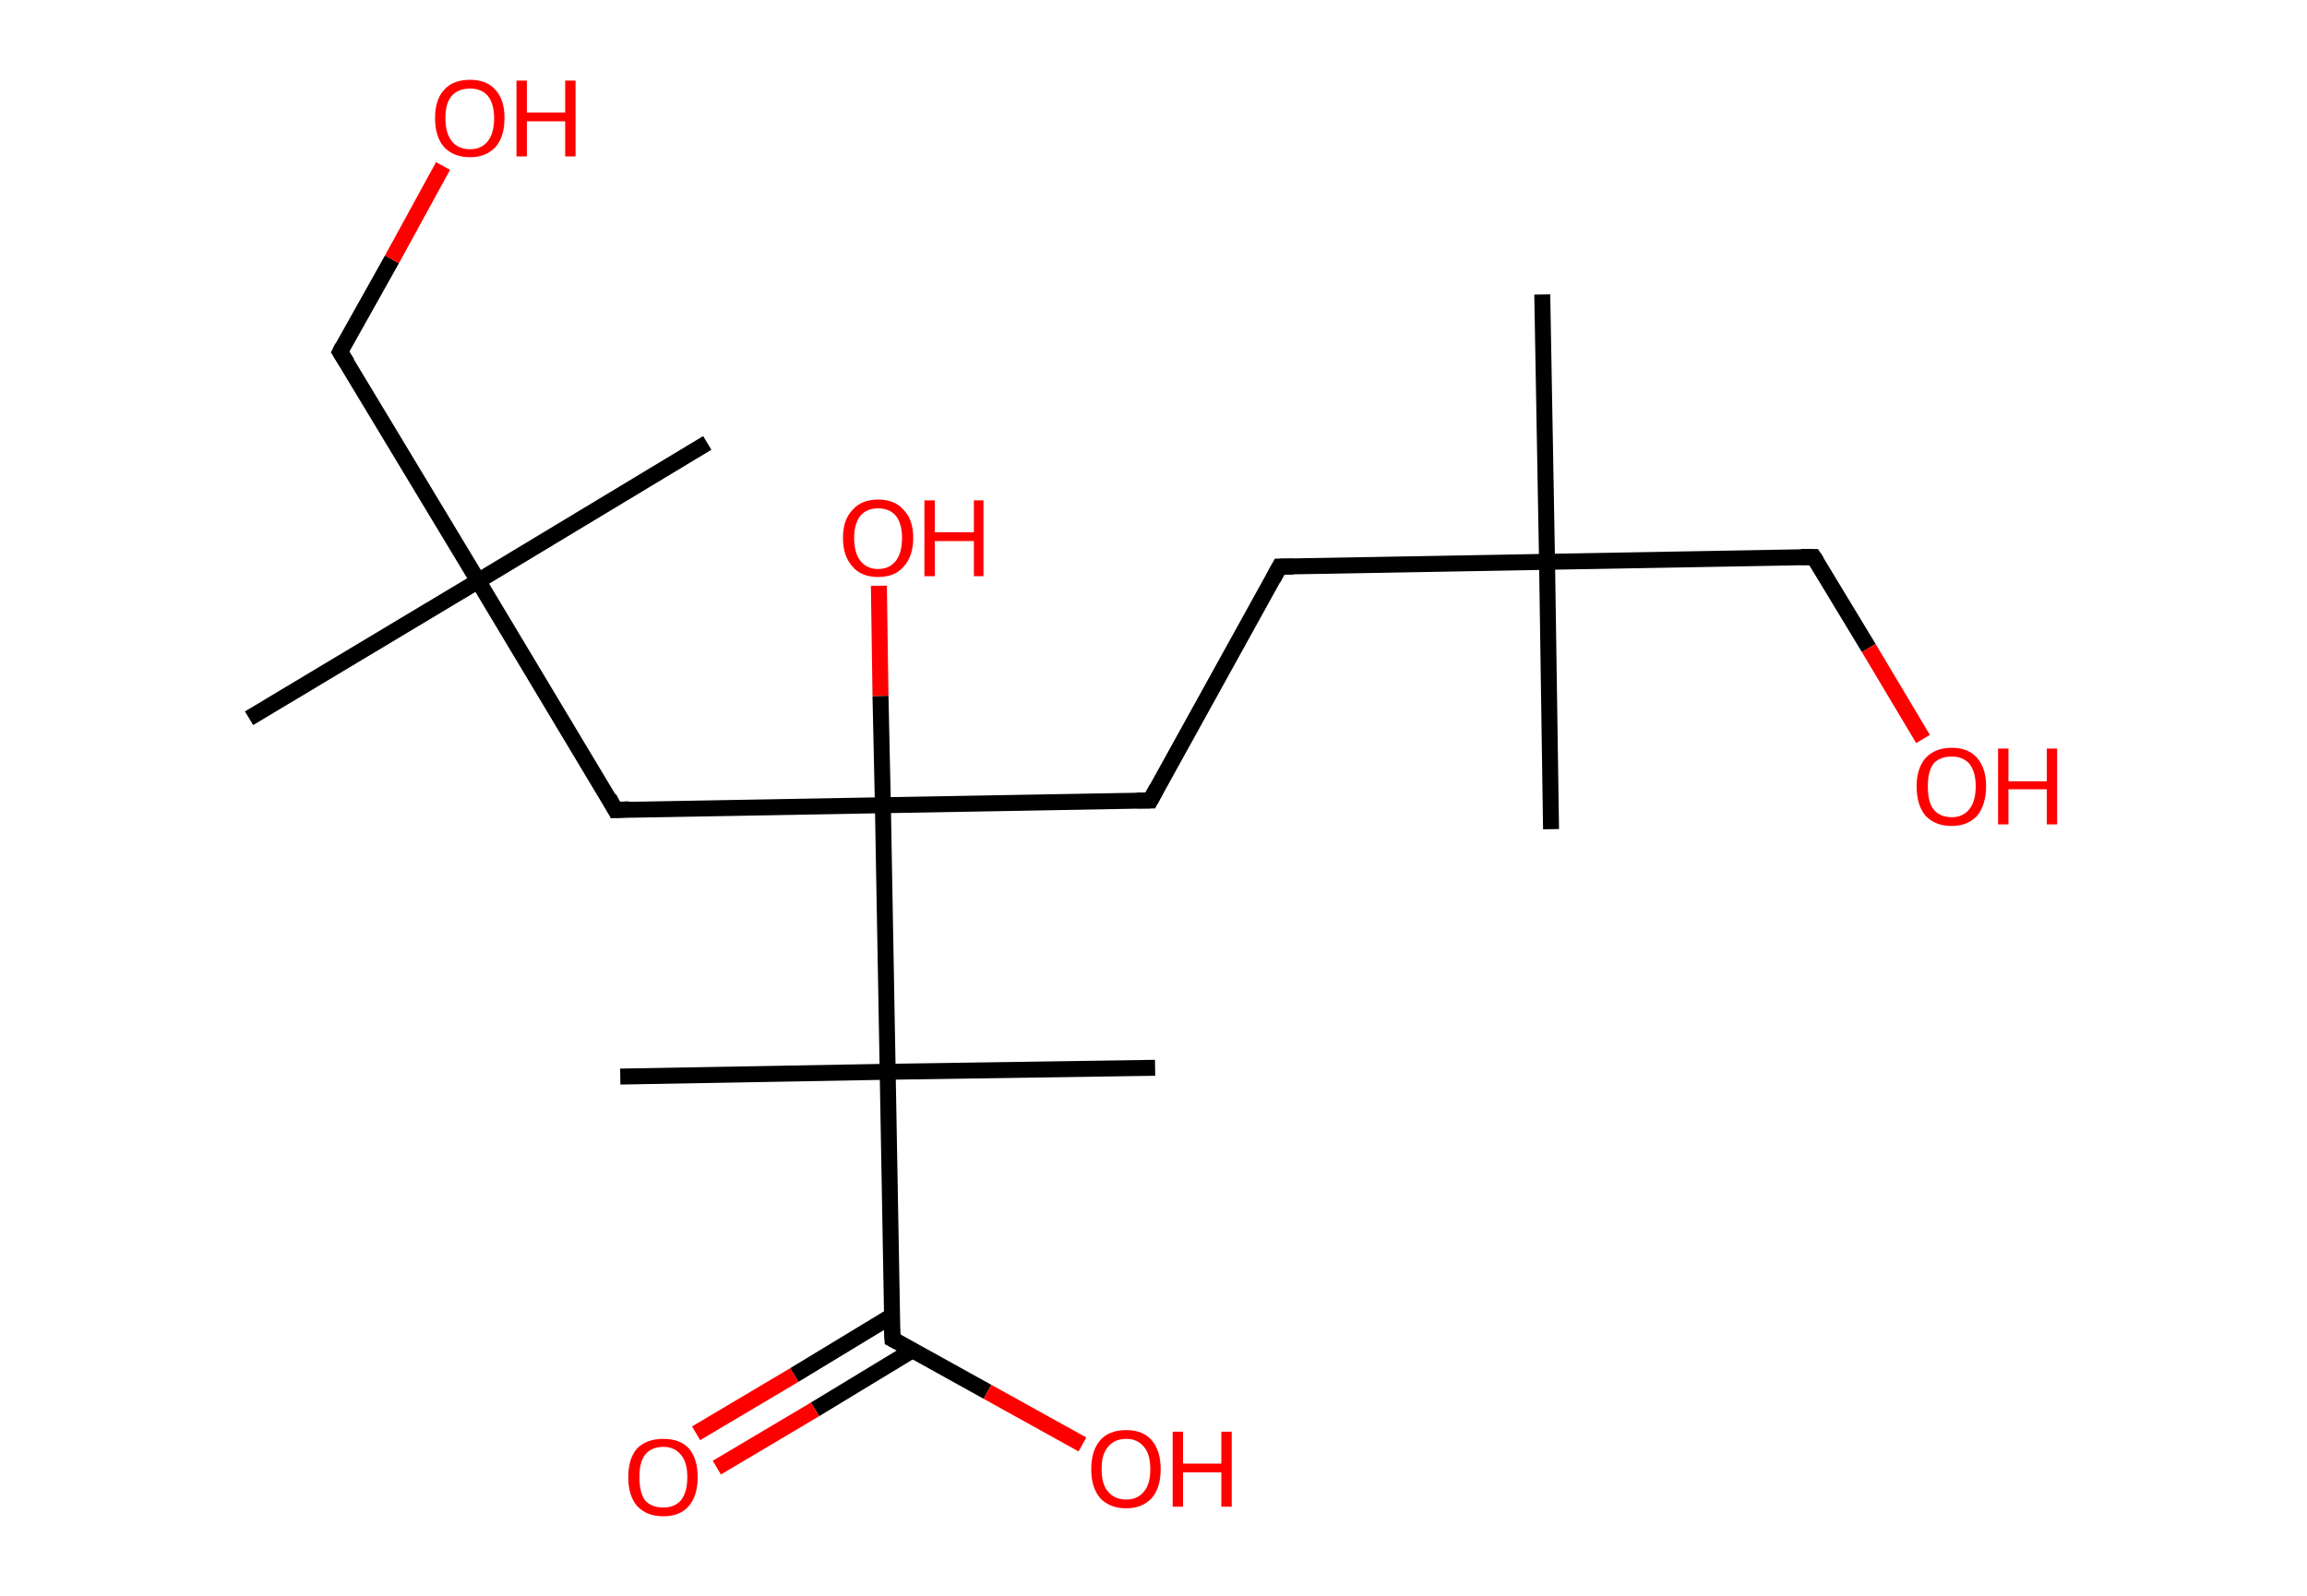 <?xml version='1.0' encoding='ASCII' standalone='yes'?>
<svg xmlns="http://www.w3.org/2000/svg" xmlns:rdkit="http://www.rdkit.org/xml" xmlns:xlink="http://www.w3.org/1999/xlink" version="1.1" baseProfile="full" xml:space="preserve" width="289px" height="200px" viewBox="0 0 289 200">
<!-- END OF HEADER -->
<rect style="opacity:1.0;fill:#FFFFFF;stroke:none" width="289.0" height="200.0" x="0.0" y="0.0"> </rect>
<path class="bond-0 atom-0 atom-1" d="M 193.2,36.9 L 193.8,70.4" style="fill:none;fill-rule:evenodd;stroke:#000000;stroke-width:2.0px;stroke-linecap:butt;stroke-linejoin:miter;stroke-opacity:1"/>
<path class="bond-1 atom-1 atom-2" d="M 193.8,70.4 L 194.3,103.9" style="fill:none;fill-rule:evenodd;stroke:#000000;stroke-width:2.0px;stroke-linecap:butt;stroke-linejoin:miter;stroke-opacity:1"/>
<path class="bond-2 atom-1 atom-3" d="M 193.8,70.4 L 227.2,69.8" style="fill:none;fill-rule:evenodd;stroke:#000000;stroke-width:2.0px;stroke-linecap:butt;stroke-linejoin:miter;stroke-opacity:1"/>
<path class="bond-3 atom-3 atom-4" d="M 227.2,69.8 L 234.1,81.2" style="fill:none;fill-rule:evenodd;stroke:#000000;stroke-width:2.0px;stroke-linecap:butt;stroke-linejoin:miter;stroke-opacity:1"/>
<path class="bond-3 atom-3 atom-4" d="M 234.1,81.2 L 240.9,92.6" style="fill:none;fill-rule:evenodd;stroke:#FF0000;stroke-width:2.0px;stroke-linecap:butt;stroke-linejoin:miter;stroke-opacity:1"/>
<path class="bond-4 atom-1 atom-5" d="M 193.8,70.4 L 160.3,71.0" style="fill:none;fill-rule:evenodd;stroke:#000000;stroke-width:2.0px;stroke-linecap:butt;stroke-linejoin:miter;stroke-opacity:1"/>
<path class="bond-5 atom-5 atom-6" d="M 160.3,71.0 L 144.1,100.3" style="fill:none;fill-rule:evenodd;stroke:#000000;stroke-width:2.0px;stroke-linecap:butt;stroke-linejoin:miter;stroke-opacity:1"/>
<path class="bond-6 atom-6 atom-7" d="M 144.1,100.3 L 110.6,100.9" style="fill:none;fill-rule:evenodd;stroke:#000000;stroke-width:2.0px;stroke-linecap:butt;stroke-linejoin:miter;stroke-opacity:1"/>
<path class="bond-7 atom-7 atom-8" d="M 110.6,100.9 L 110.3,87.2" style="fill:none;fill-rule:evenodd;stroke:#000000;stroke-width:2.0px;stroke-linecap:butt;stroke-linejoin:miter;stroke-opacity:1"/>
<path class="bond-7 atom-7 atom-8" d="M 110.3,87.2 L 110.1,73.4" style="fill:none;fill-rule:evenodd;stroke:#FF0000;stroke-width:2.0px;stroke-linecap:butt;stroke-linejoin:miter;stroke-opacity:1"/>
<path class="bond-8 atom-7 atom-9" d="M 110.6,100.9 L 77.1,101.5" style="fill:none;fill-rule:evenodd;stroke:#000000;stroke-width:2.0px;stroke-linecap:butt;stroke-linejoin:miter;stroke-opacity:1"/>
<path class="bond-9 atom-9 atom-10" d="M 77.1,101.5 L 59.9,72.8" style="fill:none;fill-rule:evenodd;stroke:#000000;stroke-width:2.0px;stroke-linecap:butt;stroke-linejoin:miter;stroke-opacity:1"/>
<path class="bond-10 atom-10 atom-11" d="M 59.9,72.8 L 88.6,55.5" style="fill:none;fill-rule:evenodd;stroke:#000000;stroke-width:2.0px;stroke-linecap:butt;stroke-linejoin:miter;stroke-opacity:1"/>
<path class="bond-11 atom-10 atom-12" d="M 59.9,72.8 L 31.2,90.0" style="fill:none;fill-rule:evenodd;stroke:#000000;stroke-width:2.0px;stroke-linecap:butt;stroke-linejoin:miter;stroke-opacity:1"/>
<path class="bond-12 atom-10 atom-13" d="M 59.9,72.8 L 42.6,44.1" style="fill:none;fill-rule:evenodd;stroke:#000000;stroke-width:2.0px;stroke-linecap:butt;stroke-linejoin:miter;stroke-opacity:1"/>
<path class="bond-13 atom-13 atom-14" d="M 42.6,44.1 L 49.1,32.5" style="fill:none;fill-rule:evenodd;stroke:#000000;stroke-width:2.0px;stroke-linecap:butt;stroke-linejoin:miter;stroke-opacity:1"/>
<path class="bond-13 atom-13 atom-14" d="M 49.1,32.5 L 55.5,20.8" style="fill:none;fill-rule:evenodd;stroke:#FF0000;stroke-width:2.0px;stroke-linecap:butt;stroke-linejoin:miter;stroke-opacity:1"/>
<path class="bond-14 atom-7 atom-15" d="M 110.6,100.9 L 111.2,134.3" style="fill:none;fill-rule:evenodd;stroke:#000000;stroke-width:2.0px;stroke-linecap:butt;stroke-linejoin:miter;stroke-opacity:1"/>
<path class="bond-15 atom-15 atom-16" d="M 111.2,134.3 L 144.7,133.8" style="fill:none;fill-rule:evenodd;stroke:#000000;stroke-width:2.0px;stroke-linecap:butt;stroke-linejoin:miter;stroke-opacity:1"/>
<path class="bond-16 atom-15 atom-17" d="M 111.2,134.3 L 77.7,134.9" style="fill:none;fill-rule:evenodd;stroke:#000000;stroke-width:2.0px;stroke-linecap:butt;stroke-linejoin:miter;stroke-opacity:1"/>
<path class="bond-17 atom-15 atom-18" d="M 111.2,134.3 L 111.8,167.8" style="fill:none;fill-rule:evenodd;stroke:#000000;stroke-width:2.0px;stroke-linecap:butt;stroke-linejoin:miter;stroke-opacity:1"/>
<path class="bond-18 atom-18 atom-19" d="M 111.7,164.9 L 99.5,172.3" style="fill:none;fill-rule:evenodd;stroke:#000000;stroke-width:2.0px;stroke-linecap:butt;stroke-linejoin:miter;stroke-opacity:1"/>
<path class="bond-18 atom-18 atom-19" d="M 99.5,172.3 L 87.2,179.6" style="fill:none;fill-rule:evenodd;stroke:#FF0000;stroke-width:2.0px;stroke-linecap:butt;stroke-linejoin:miter;stroke-opacity:1"/>
<path class="bond-18 atom-18 atom-19" d="M 114.3,169.2 L 102.1,176.6" style="fill:none;fill-rule:evenodd;stroke:#000000;stroke-width:2.0px;stroke-linecap:butt;stroke-linejoin:miter;stroke-opacity:1"/>
<path class="bond-18 atom-18 atom-19" d="M 102.1,176.6 L 89.8,183.9" style="fill:none;fill-rule:evenodd;stroke:#FF0000;stroke-width:2.0px;stroke-linecap:butt;stroke-linejoin:miter;stroke-opacity:1"/>
<path class="bond-19 atom-18 atom-20" d="M 111.8,167.8 L 123.7,174.4" style="fill:none;fill-rule:evenodd;stroke:#000000;stroke-width:2.0px;stroke-linecap:butt;stroke-linejoin:miter;stroke-opacity:1"/>
<path class="bond-19 atom-18 atom-20" d="M 123.7,174.4 L 135.6,181.0" style="fill:none;fill-rule:evenodd;stroke:#FF0000;stroke-width:2.0px;stroke-linecap:butt;stroke-linejoin:miter;stroke-opacity:1"/>
<path d="M 225.6,69.8 L 227.2,69.8 L 227.6,70.4" style="fill:none;stroke:#000000;stroke-width:2.0px;stroke-linecap:butt;stroke-linejoin:miter;stroke-opacity:1;"/>
<path d="M 162.0,71.0 L 160.3,71.0 L 159.5,72.5" style="fill:none;stroke:#000000;stroke-width:2.0px;stroke-linecap:butt;stroke-linejoin:miter;stroke-opacity:1;"/>
<path d="M 144.9,98.8 L 144.1,100.3 L 142.4,100.3" style="fill:none;stroke:#000000;stroke-width:2.0px;stroke-linecap:butt;stroke-linejoin:miter;stroke-opacity:1;"/>
<path d="M 78.8,101.4 L 77.1,101.5 L 76.3,100.0" style="fill:none;stroke:#000000;stroke-width:2.0px;stroke-linecap:butt;stroke-linejoin:miter;stroke-opacity:1;"/>
<path d="M 43.5,45.5 L 42.6,44.1 L 42.9,43.5" style="fill:none;stroke:#000000;stroke-width:2.0px;stroke-linecap:butt;stroke-linejoin:miter;stroke-opacity:1;"/>
<path d="M 111.7,166.1 L 111.8,167.8 L 112.4,168.1" style="fill:none;stroke:#000000;stroke-width:2.0px;stroke-linecap:butt;stroke-linejoin:miter;stroke-opacity:1;"/>
<path class="atom-4" d="M 240.1 98.5 Q 240.1 96.3, 241.2 95.0 Q 242.4 93.7, 244.5 93.7 Q 246.6 93.7, 247.7 95.0 Q 248.8 96.3, 248.8 98.5 Q 248.8 100.8, 247.7 102.2 Q 246.5 103.5, 244.5 103.5 Q 242.4 103.5, 241.2 102.2 Q 240.1 100.9, 240.1 98.5 M 244.5 102.4 Q 245.9 102.4, 246.7 101.4 Q 247.5 100.4, 247.5 98.5 Q 247.5 96.7, 246.7 95.7 Q 245.9 94.8, 244.5 94.8 Q 243.0 94.8, 242.2 95.7 Q 241.5 96.7, 241.5 98.5 Q 241.5 100.5, 242.2 101.4 Q 243.0 102.4, 244.5 102.4 " fill="#FF0000"/>
<path class="atom-4" d="M 250.3 93.8 L 251.6 93.8 L 251.6 97.9 L 256.4 97.9 L 256.4 93.8 L 257.7 93.8 L 257.7 103.3 L 256.4 103.3 L 256.4 98.9 L 251.6 98.9 L 251.6 103.3 L 250.3 103.3 L 250.3 93.8 " fill="#FF0000"/>
<path class="atom-8" d="M 105.6 67.4 Q 105.6 65.1, 106.8 63.9 Q 107.9 62.6, 110.0 62.6 Q 112.1 62.6, 113.2 63.9 Q 114.4 65.1, 114.4 67.4 Q 114.4 69.7, 113.2 71.0 Q 112.1 72.3, 110.0 72.3 Q 107.9 72.3, 106.8 71.0 Q 105.6 69.7, 105.6 67.4 M 110.0 71.3 Q 111.4 71.3, 112.2 70.3 Q 113.0 69.3, 113.0 67.4 Q 113.0 65.6, 112.2 64.6 Q 111.4 63.7, 110.0 63.7 Q 108.6 63.7, 107.8 64.6 Q 107.0 65.6, 107.0 67.4 Q 107.0 69.3, 107.8 70.3 Q 108.6 71.3, 110.0 71.3 " fill="#FF0000"/>
<path class="atom-8" d="M 115.8 62.7 L 117.1 62.7 L 117.1 66.7 L 122.0 66.7 L 122.0 62.7 L 123.2 62.7 L 123.2 72.2 L 122.0 72.2 L 122.0 67.8 L 117.1 67.8 L 117.1 72.2 L 115.8 72.2 L 115.8 62.7 " fill="#FF0000"/>
<path class="atom-14" d="M 54.5 14.8 Q 54.5 12.5, 55.6 11.3 Q 56.7 10.0, 58.9 10.0 Q 61.0 10.0, 62.1 11.3 Q 63.2 12.5, 63.2 14.8 Q 63.2 17.1, 62.1 18.4 Q 60.9 19.7, 58.9 19.7 Q 56.8 19.7, 55.6 18.4 Q 54.5 17.1, 54.5 14.8 M 58.9 18.7 Q 60.3 18.7, 61.1 17.7 Q 61.9 16.7, 61.9 14.8 Q 61.9 13.0, 61.1 12.0 Q 60.3 11.1, 58.9 11.1 Q 57.4 11.1, 56.6 12.0 Q 55.8 12.9, 55.8 14.8 Q 55.8 16.7, 56.6 17.7 Q 57.4 18.7, 58.9 18.7 " fill="#FF0000"/>
<path class="atom-14" d="M 64.7 10.1 L 66.0 10.1 L 66.0 14.1 L 70.8 14.1 L 70.8 10.1 L 72.1 10.1 L 72.1 19.6 L 70.8 19.6 L 70.8 15.2 L 66.0 15.2 L 66.0 19.6 L 64.7 19.6 L 64.7 10.1 " fill="#FF0000"/>
<path class="atom-19" d="M 78.7 185.1 Q 78.7 182.8, 79.8 181.5 Q 81.0 180.3, 83.1 180.3 Q 85.2 180.3, 86.3 181.5 Q 87.4 182.8, 87.4 185.1 Q 87.4 187.4, 86.3 188.7 Q 85.2 190.0, 83.1 190.0 Q 81.0 190.0, 79.8 188.7 Q 78.7 187.4, 78.7 185.1 M 83.1 188.9 Q 84.5 188.9, 85.3 188.0 Q 86.1 187.0, 86.1 185.1 Q 86.1 183.2, 85.3 182.3 Q 84.5 181.3, 83.1 181.3 Q 81.6 181.3, 80.8 182.3 Q 80.1 183.2, 80.1 185.1 Q 80.1 187.0, 80.8 188.0 Q 81.6 188.9, 83.1 188.9 " fill="#FF0000"/>
<path class="atom-20" d="M 136.7 184.1 Q 136.7 181.8, 137.8 180.5 Q 138.9 179.2, 141.1 179.2 Q 143.2 179.2, 144.3 180.5 Q 145.4 181.8, 145.4 184.1 Q 145.4 186.4, 144.3 187.7 Q 143.1 189.0, 141.1 189.0 Q 139.0 189.0, 137.8 187.7 Q 136.7 186.4, 136.7 184.1 M 141.1 187.9 Q 142.5 187.9, 143.3 186.9 Q 144.1 186.0, 144.1 184.1 Q 144.1 182.2, 143.3 181.3 Q 142.5 180.3, 141.1 180.3 Q 139.6 180.3, 138.8 181.3 Q 138.0 182.2, 138.0 184.1 Q 138.0 186.0, 138.8 186.9 Q 139.6 187.9, 141.1 187.9 " fill="#FF0000"/>
<path class="atom-20" d="M 146.9 179.4 L 148.2 179.4 L 148.2 183.4 L 153.0 183.4 L 153.0 179.4 L 154.3 179.4 L 154.3 188.8 L 153.0 188.8 L 153.0 184.5 L 148.2 184.5 L 148.2 188.8 L 146.9 188.8 L 146.9 179.4 " fill="#FF0000"/>
</svg>
